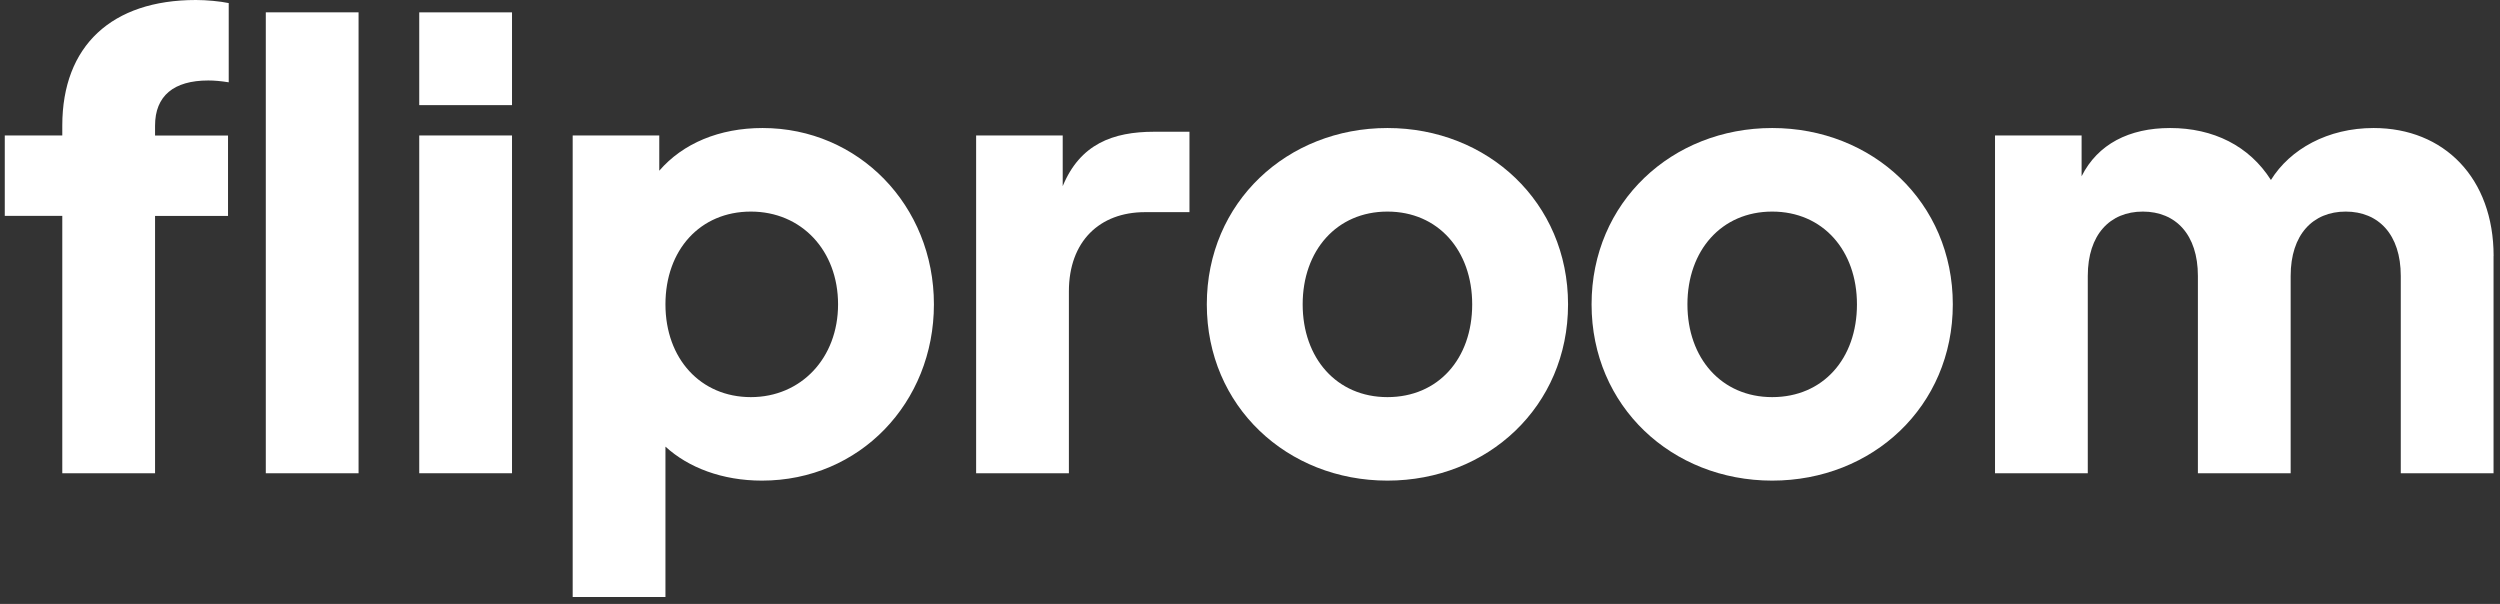 <svg width="356" height="86" viewBox="0 0 356 86" fill="none" xmlns="http://www.w3.org/2000/svg">
<rect x="0" y="0" width="356" height="86" fill="#333333" stroke="none"/>
<path d="M8.87 30.74H0.68V19.29H8.87V17.88C8.87 6.52 15.92 0 27.9 0C29.4 0 31.34 0.18 32.57 0.44V11.72C31.42 11.54 30.54 11.46 29.66 11.46C24.73 11.46 22.08 13.66 22.08 17.89V19.3H32.47V30.75H22.08V67.39H8.87V30.74ZM37.85 1.76H51.06V67.39H37.85V1.76Z" fill="white"/>
<path d="M59.7 1.76H72.91V14.97H59.7V1.76ZM59.7 19.29H72.91V67.39H59.7V19.29Z" fill="white"/>
<path d="M132.99 43.34C132.99 57.35 122.42 68.44 108.5 68.44C102.86 68.44 98.02 66.59 94.76 63.6V85.01H81.55V19.29H93.88V24.31C97.23 20.43 102.42 18.23 108.59 18.23C122.24 18.23 132.99 29.24 132.99 43.34ZM119.34 43.34C119.34 35.68 114.14 30.13 106.92 30.13C99.7 30.13 94.76 35.59 94.76 43.34C94.76 51.09 99.78 56.55 106.92 56.55C114.06 56.55 119.34 51 119.34 43.34Z" fill="white"/>
<path d="M169.38 18.76V30.21H163.04C156.61 30.21 152.21 34.35 152.21 41.49V67.39H139V19.29H151.33V26.51C153.8 20.52 158.46 18.76 164.37 18.76H169.39H169.38Z" fill="white"/>
<path d="M171.85 43.34C171.85 28.8 183.3 18.23 197.57 18.23C211.84 18.23 223.29 28.8 223.29 43.34C223.29 57.88 211.84 68.44 197.57 68.44C183.3 68.44 171.85 57.87 171.85 43.34ZM209.64 43.34C209.64 35.68 204.8 30.13 197.57 30.13C190.34 30.13 185.5 35.68 185.5 43.34C185.5 51 190.34 56.55 197.57 56.55C204.8 56.55 209.64 51.09 209.64 43.34Z" fill="white"/>
<path d="M226.64 43.34C226.64 28.8 238.09 18.23 252.36 18.23C266.63 18.23 278.08 28.8 278.08 43.34C278.08 57.88 266.63 68.44 252.36 68.44C238.09 68.44 226.64 57.87 226.64 43.34ZM264.43 43.34C264.43 35.68 259.59 30.13 252.36 30.13C245.13 30.13 240.29 35.68 240.29 43.34C240.29 51 245.13 56.55 252.36 56.55C259.59 56.55 264.43 51.09 264.43 43.34Z" fill="white"/>
<path d="M355.08 36.47V67.39H341.87V39.29C341.87 33.39 338.7 30.13 334.03 30.13C329.36 30.13 326.19 33.39 326.19 39.29V67.39H312.98V39.29C312.98 33.39 309.81 30.13 305.14 30.13C300.47 30.13 297.3 33.39 297.3 39.29V67.39H284.09V19.29H296.42V25.1C298.71 20.52 303.2 18.23 309.02 18.23C315.19 18.23 320.3 20.78 323.38 25.63C326.11 21.23 331.48 18.23 338 18.23C348.04 18.23 355.09 25.36 355.09 36.46L355.08 36.47Z" fill="white"/>
</svg>
